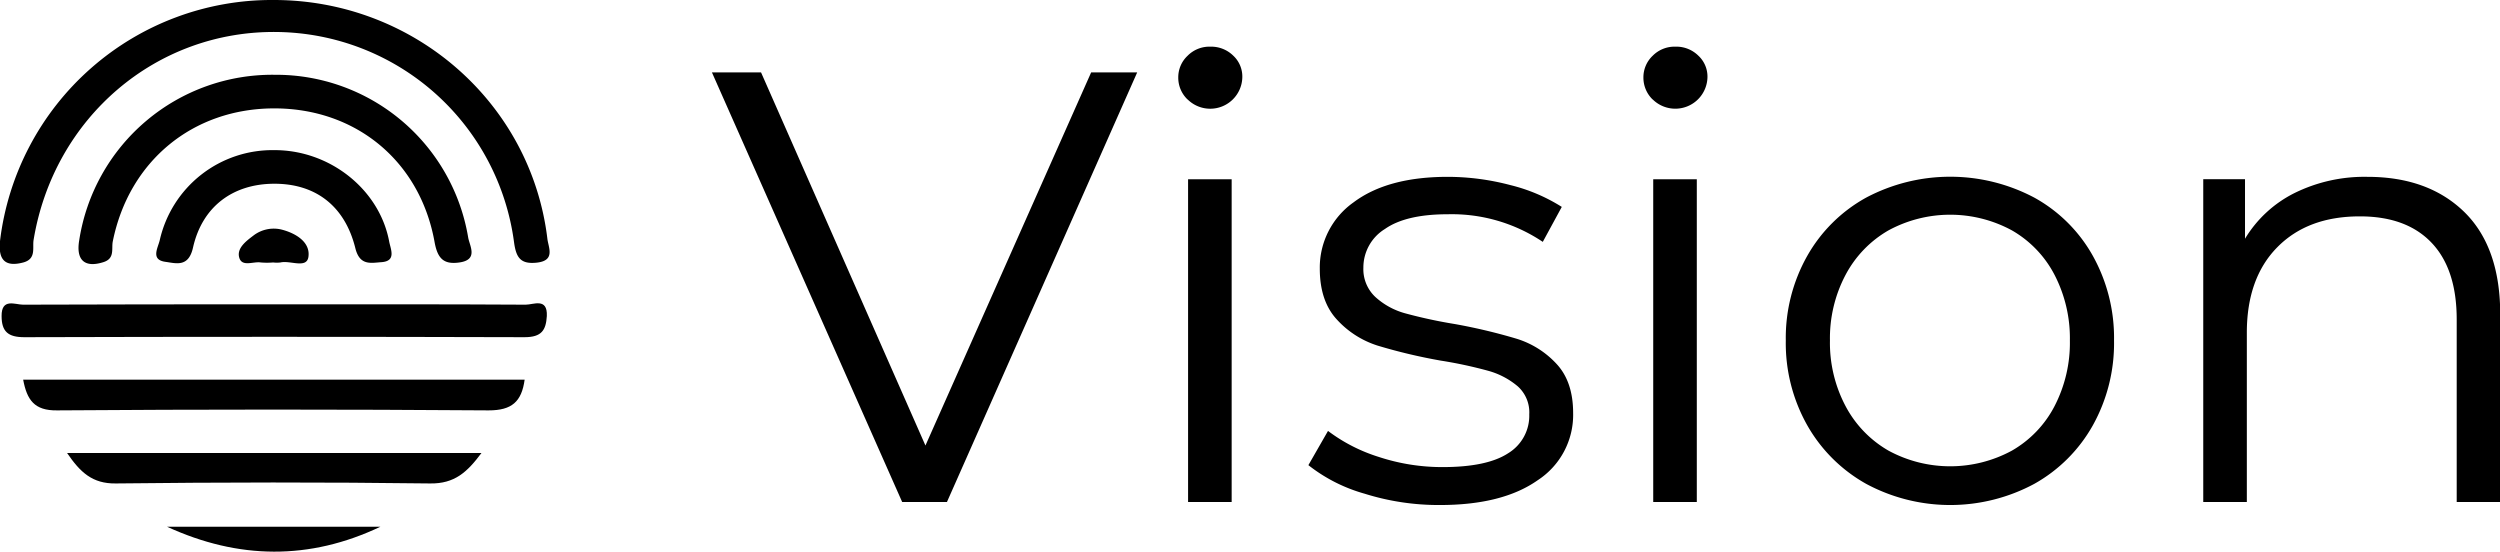 <svg xmlns="http://www.w3.org/2000/svg" viewBox="0 0 438.25 96.71"><g id="Layer_2" data-name="Layer 2"><g id="Layer_1-2" data-name="Layer 1"><path d="M4.12,46c2.27-.64,1.54-2.55,1.77-3.95C9.45,20.58,27.43,5.26,48.69,5.61A42.43,42.43,0,0,1,90.11,42.45c.36,2.66,1.1,3.91,4,3.59,3.33-.37,2-2.68,1.84-4.24C93.05,17.92,72.46,0,48,0a48,48,0,0,0-48,42.26C-.34,45.67,1,46.84,4.12,46Z"/><path d="M92.15,53.41c-14.61-.09-29.22-.06-43.84-.06s-29.52,0-44.27.06c-1.38,0-3.79-1.21-3.76,2,0,2.71,1.14,3.71,4,3.7q43.85-.13,87.68,0c3,0,3.75-1.24,3.9-3.71C96,52.13,93.5,53.42,92.15,53.41Z"/><path d="M80.6,46c3.31-.5,1.7-2.94,1.47-4.38A34.15,34.15,0,0,0,48.2,13.11,34.25,34.25,0,0,0,13.88,42.16c-.58,3.48,1,4.84,4.29,3.78,2-.65,1.34-2.35,1.6-3.62C22.61,28.22,33.81,19,48.09,19s25.53,9.21,28.09,23.42C76.7,45.31,77.77,46.43,80.6,46Z"/><path d="M10,71.94q37.83-.28,75.65,0c4.07,0,5.79-1.51,6.32-5.39H4.06C4.72,70.08,6,72,10,71.94Z"/><path d="M20.29,84.75c18.37-.21,36.74-.24,55.11,0,4.31.06,6.51-2,9-5.34H11.76C14.07,82.8,16.19,84.8,20.29,84.75Z"/><path d="M62.29,43.5c.77,3.11,2.71,2.59,4.56,2.46,2.69-.18,1.62-2.27,1.37-3.64-1.71-9.12-10.39-16-20.06-16A20.26,20.26,0,0,0,28,42.12c-.33,1.37-1.62,3.42,1,3.78,1.89.26,4.06,1,4.84-2.52,1.63-7.2,7-11.11,14.11-11.17C55.2,32.15,60.43,36,62.29,43.5Z"/><path d="M66.68,92.34H29.29C41.81,98.09,54.27,98.23,66.68,92.34Z"/><path d="M44.39,41.32c-1.33,1-2.86,2.2-2.47,3.77.45,1.79,2.48.7,3.8.92a13,13,0,0,0,2.16,0,5.56,5.56,0,0,0,1.29,0c1.7-.41,4.61,1.15,4.9-1,.35-2.58-2.23-4.14-4.76-4.78A5.85,5.85,0,0,0,44.39,41.32Z"/><path d="M199.35,12.69,166,88h-7.85L124.8,12.69h8.61L162.23,78.1l29.05-65.41Z"/><path d="M208.17,17.43a5.28,5.28,0,0,1-1.62-3.87,5.16,5.16,0,0,1,1.62-3.77,5.38,5.38,0,0,1,4-1.61,5.52,5.52,0,0,1,4,1.56,5,5,0,0,1,1.61,3.71,5.63,5.63,0,0,1-9.57,4Zm.1,14h7.64V88h-7.64Z"/><path d="M239.2,86.54a28.25,28.25,0,0,1-9.84-5l3.44-6a29.23,29.23,0,0,0,8.93,4.57,35.5,35.5,0,0,0,11.18,1.77q7.75,0,11.46-2.42a7.7,7.7,0,0,0,3.71-6.83,6.13,6.13,0,0,0-2-4.89A13.6,13.6,0,0,0,260.88,65a75.65,75.65,0,0,0-8.29-1.78,96.48,96.48,0,0,1-11.08-2.63,16.34,16.34,0,0,1-7.15-4.57c-2-2.16-3-5.13-3-8.93a14,14,0,0,1,5.92-11.62Q243.23,31,253.78,31a43.12,43.12,0,0,1,11,1.45,30.41,30.41,0,0,1,9,3.82l-3.33,6.13a28.61,28.61,0,0,0-16.67-4.84q-7.32,0-11,2.58A7.93,7.93,0,0,0,239,46.9a6.68,6.68,0,0,0,2.1,5.16,12.73,12.73,0,0,0,5.21,2.86A85.42,85.42,0,0,0,255,56.8a98.52,98.52,0,0,1,10.86,2.58,15.88,15.88,0,0,1,7,4.41q2.91,3.12,2.91,8.61a13.66,13.66,0,0,1-6.19,11.77q-6.18,4.36-17.15,4.36A43.38,43.38,0,0,1,239.2,86.54Z"/><path d="M289.7,17.43a5.31,5.31,0,0,1-1.61-3.87,5.19,5.19,0,0,1,1.61-3.77,5.39,5.39,0,0,1,4-1.61,5.49,5.49,0,0,1,4,1.56,5,5,0,0,1,1.62,3.71,5.64,5.64,0,0,1-9.58,4Zm.11,14h7.64V88h-7.64Z"/><path d="M327.14,84.82a27,27,0,0,1-10.33-10.27,29.3,29.3,0,0,1-3.76-14.85,29.26,29.26,0,0,1,3.76-14.84,26.63,26.63,0,0,1,10.33-10.22,31.49,31.49,0,0,1,29.47,0,26.28,26.28,0,0,1,10.27,10.22,29.54,29.54,0,0,1,3.71,14.84,29.57,29.57,0,0,1-3.71,14.85,26.67,26.67,0,0,1-10.27,10.27,31.12,31.12,0,0,1-29.47,0ZM352.68,79a19.14,19.14,0,0,0,7.48-7.8,24.14,24.14,0,0,0,2.69-11.51,24.17,24.17,0,0,0-2.69-11.51,19.14,19.14,0,0,0-7.48-7.8,22.69,22.69,0,0,0-21.62,0,19.51,19.51,0,0,0-7.53,7.8,23.74,23.74,0,0,0-2.74,11.51,23.71,23.71,0,0,0,2.74,11.51,19.51,19.51,0,0,0,7.53,7.8,22.69,22.69,0,0,0,21.62,0Z"/><path d="M432,37.17q6.3,6.18,6.29,18V88h-7.63v-32q0-8.82-4.41-13.45t-12.59-4.62q-9.14,0-14.47,5.43t-5.32,15V88h-7.64V31.41h7.32V41.85a21.17,21.17,0,0,1,8.66-8A27.68,27.68,0,0,1,415,31Q425.67,31,432,37.17Z"/></g></g></svg>